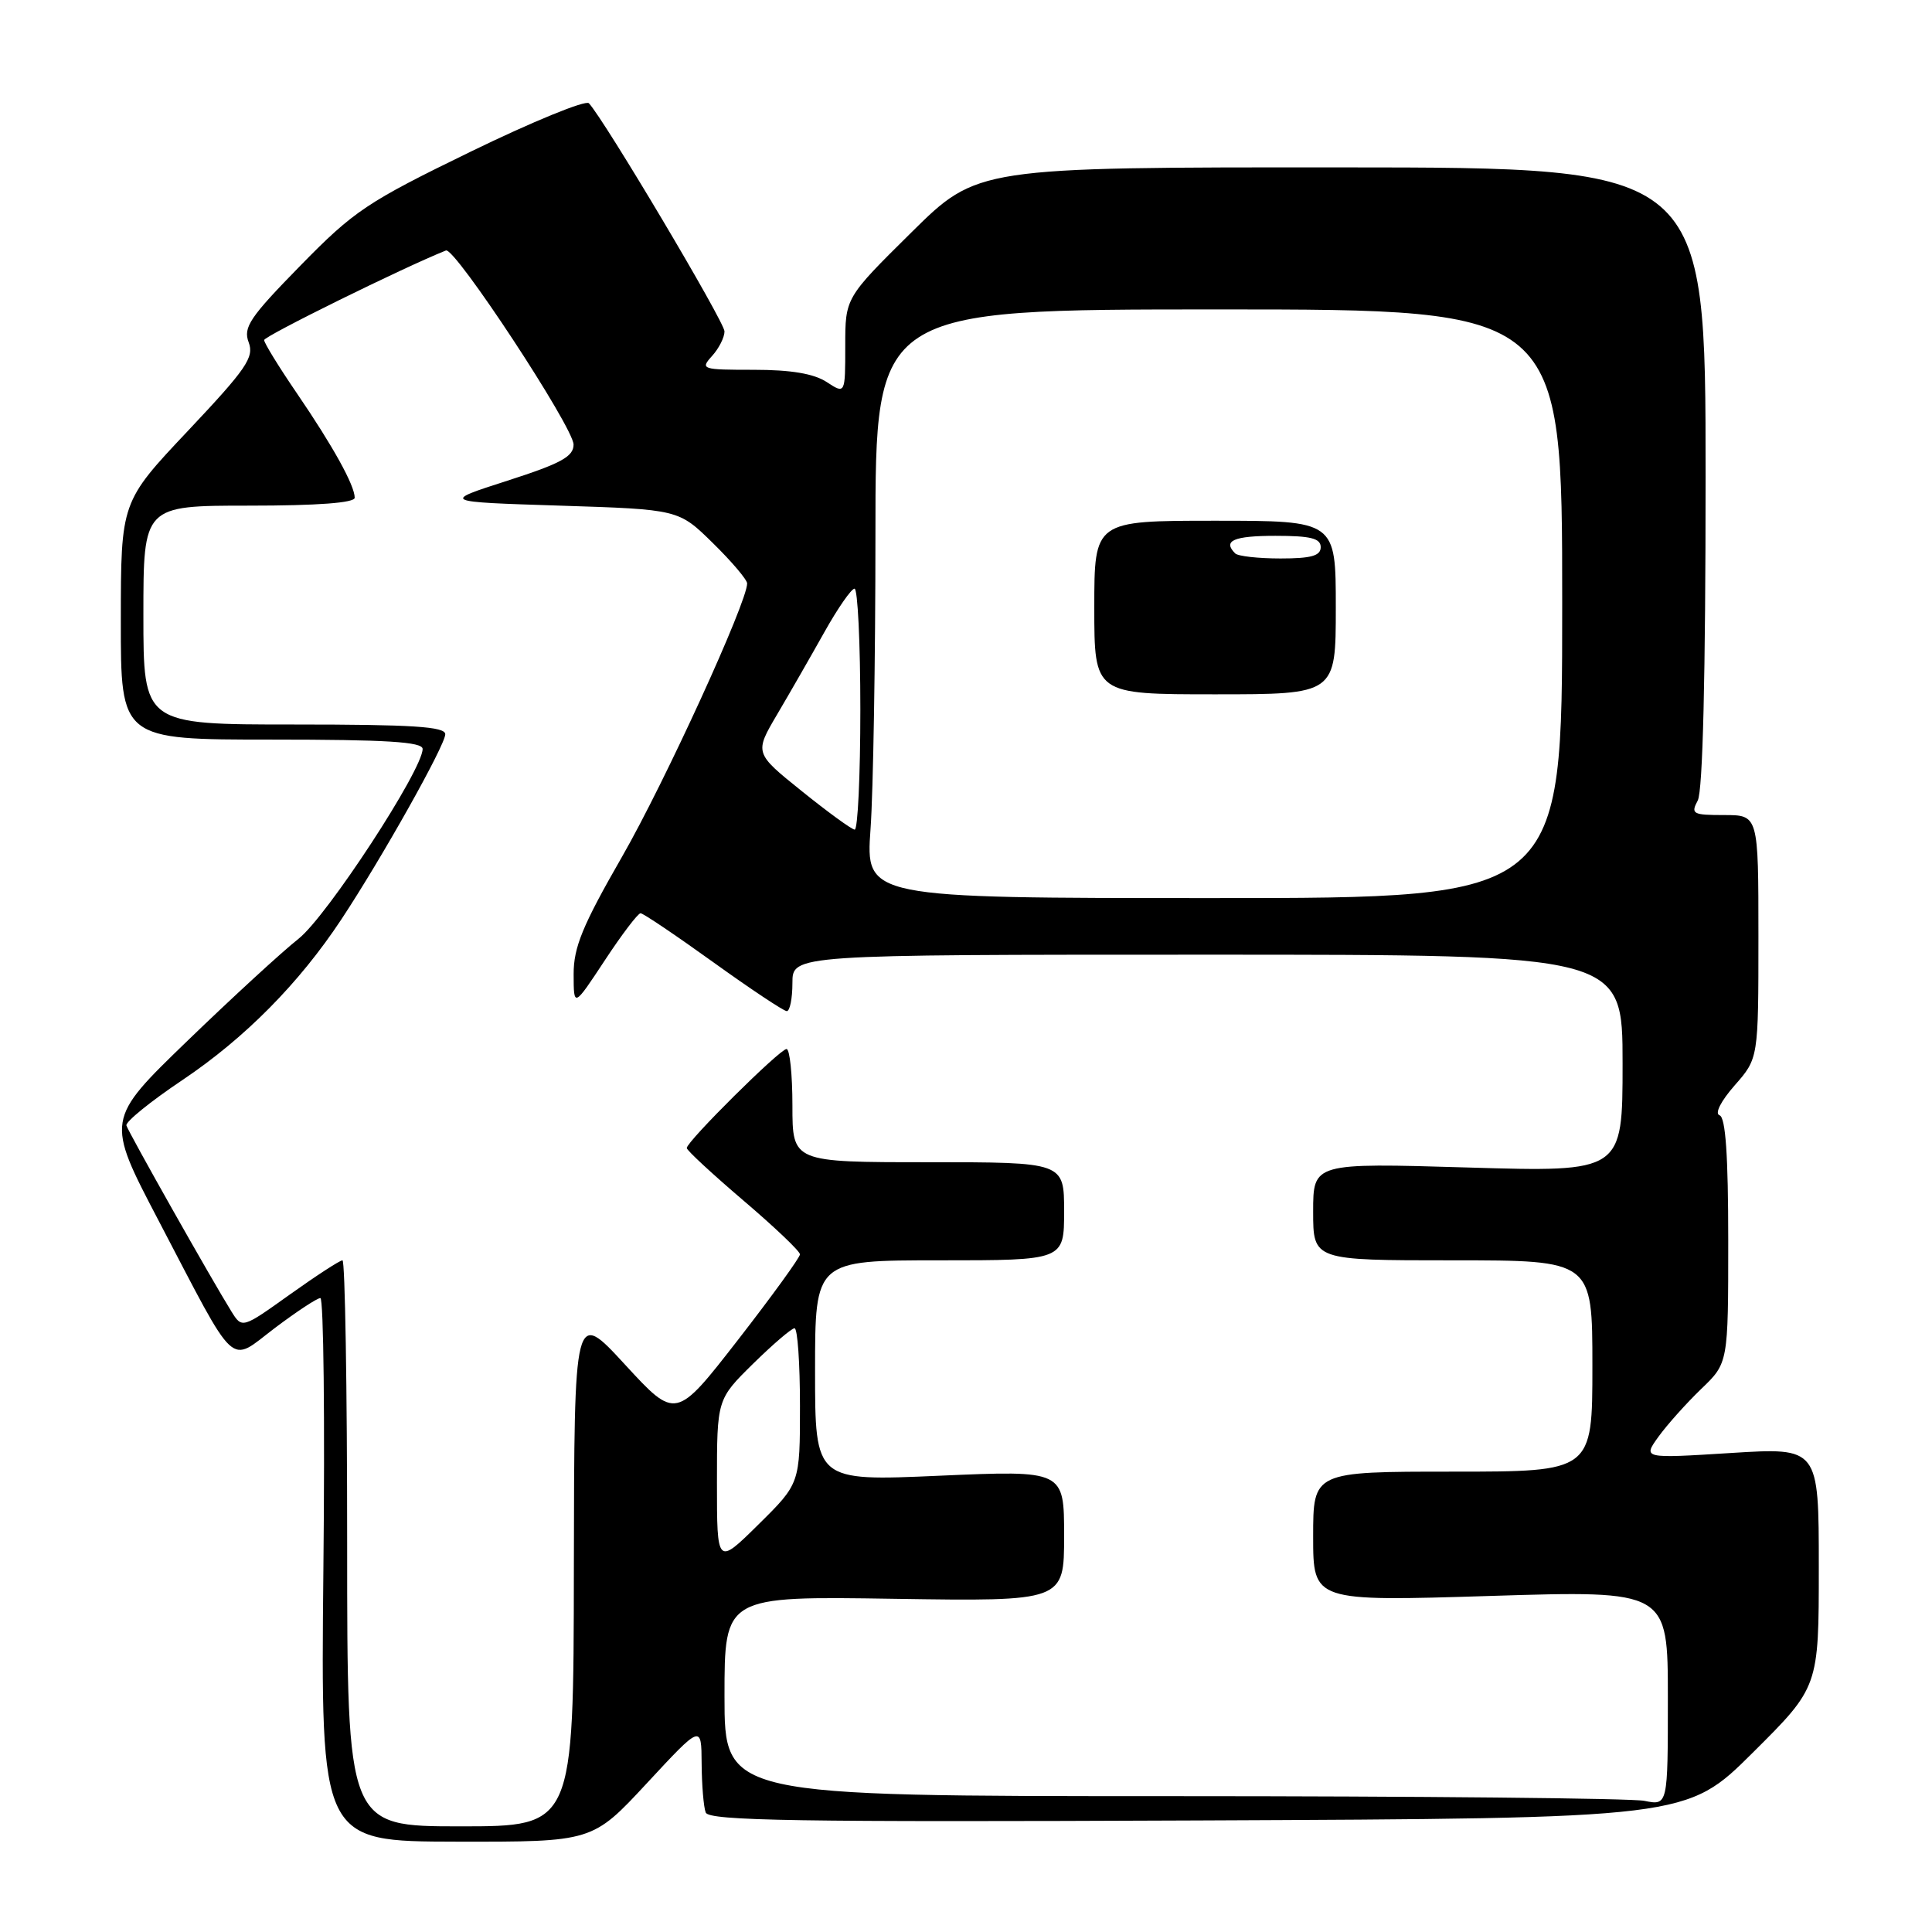 <?xml version="1.0" encoding="UTF-8" standalone="no"?>
<!DOCTYPE svg PUBLIC "-//W3C//DTD SVG 1.1//EN" "http://www.w3.org/Graphics/SVG/1.1/DTD/svg11.dtd" >
<svg xmlns="http://www.w3.org/2000/svg" xmlns:xlink="http://www.w3.org/1999/xlink" version="1.1" viewBox="0 0 256 256">
 <g >
 <path fill="currentColor"
d=" M 85.72 236.28 C 92.94 228.50 92.94 228.50 92.97 233.67 C 92.99 236.51 93.23 239.44 93.51 240.17 C 93.93 241.26 105.58 241.45 158.76 241.22 C 223.50 240.94 223.50 240.94 232.25 232.24 C 241.00 223.54 241.00 223.54 241.00 207.67 C 241.00 191.80 241.00 191.80 229.34 192.53 C 217.68 193.26 217.68 193.26 219.75 190.38 C 220.89 188.80 223.44 185.95 225.41 184.05 C 229.00 180.61 229.00 180.61 229.00 164.39 C 229.00 153.08 228.65 148.05 227.85 147.78 C 227.18 147.56 228.02 145.91 229.85 143.82 C 233.00 140.24 233.00 140.24 233.00 124.12 C 233.00 108.00 233.00 108.00 228.46 108.00 C 224.29 108.00 224.01 107.85 224.96 106.07 C 225.63 104.82 226.00 89.49 226.00 63.17 C 226.00 22.20 226.00 22.20 177.75 22.18 C 129.50 22.16 129.50 22.16 120.75 30.81 C 112.00 39.46 112.00 39.46 112.00 45.84 C 112.00 52.23 112.00 52.23 109.54 50.62 C 107.84 49.51 104.81 49.00 99.88 49.00 C 92.98 49.00 92.76 48.93 94.35 47.17 C 95.26 46.17 96.00 44.70 96.00 43.91 C 96.00 42.65 80.07 15.85 78.03 13.68 C 77.60 13.23 70.56 16.11 62.38 20.09 C 48.63 26.78 46.91 27.93 39.79 35.21 C 33.09 42.05 32.20 43.38 32.95 45.36 C 33.70 47.35 32.66 48.86 24.92 57.07 C 16.02 66.50 16.02 66.50 16.01 82.25 C 16.00 98.00 16.00 98.00 36.00 98.00 C 51.22 98.00 56.00 98.30 56.00 99.24 C 56.00 102.02 43.32 121.42 39.56 124.39 C 37.39 126.10 30.76 132.19 24.82 137.93 C 14.02 148.37 14.02 148.37 20.99 161.69 C 31.59 181.94 30.21 180.66 36.43 175.96 C 39.32 173.78 42.03 172.00 42.45 172.00 C 42.88 172.00 43.06 188.20 42.85 208.00 C 42.49 244.00 42.49 244.00 60.49 244.03 C 78.50 244.06 78.50 244.06 85.72 236.28 Z  M 46.00 204.50 C 46.00 183.88 45.72 167.00 45.38 167.00 C 45.03 167.00 41.90 169.04 38.42 171.52 C 32.08 176.05 32.08 176.05 30.66 173.77 C 28.04 169.56 17.01 150.02 16.75 149.13 C 16.61 148.65 19.95 145.94 24.16 143.12 C 32.44 137.56 39.62 130.31 45.22 121.84 C 50.61 113.69 59.00 98.74 59.00 97.29 C 59.00 96.28 54.68 96.00 39.00 96.00 C 19.00 96.00 19.00 96.00 19.00 81.50 C 19.00 67.00 19.00 67.00 33.00 67.00 C 42.11 67.00 47.00 66.63 47.00 65.95 C 47.00 64.32 44.11 59.10 39.35 52.13 C 36.96 48.63 35.00 45.45 35.00 45.06 C 35.00 44.54 53.45 35.44 59.09 33.19 C 60.27 32.72 76.00 56.64 76.00 58.91 C 76.00 60.50 74.34 61.41 67.25 63.69 C 58.50 66.50 58.50 66.50 74.21 67.00 C 89.92 67.50 89.92 67.50 94.46 71.96 C 96.96 74.41 99.00 76.82 99.00 77.31 C 99.00 79.81 88.07 103.69 82.43 113.51 C 77.18 122.65 76.00 125.52 76.01 129.10 C 76.02 133.50 76.02 133.50 80.14 127.25 C 82.40 123.81 84.54 121.00 84.88 121.01 C 85.22 121.01 89.55 123.93 94.50 127.49 C 99.45 131.05 103.84 133.97 104.25 133.98 C 104.66 133.99 105.00 132.31 105.00 130.25 C 105.00 126.50 105.00 126.50 160.00 126.50 C 215.00 126.50 215.00 126.50 215.00 140.91 C 215.00 155.31 215.00 155.31 194.50 154.70 C 174.00 154.09 174.00 154.09 174.00 160.55 C 174.00 167.00 174.00 167.00 192.50 167.00 C 211.00 167.00 211.00 167.00 211.00 181.00 C 211.00 195.00 211.00 195.00 192.50 195.00 C 174.00 195.00 174.00 195.00 174.00 203.60 C 174.00 212.20 174.00 212.20 197.50 211.47 C 221.00 210.74 221.00 210.74 221.00 224.99 C 221.00 239.25 221.00 239.25 217.88 238.62 C 216.16 238.28 188.03 238.00 155.38 238.00 C 96.00 238.00 96.00 238.00 96.00 224.75 C 96.00 211.50 96.00 211.50 118.50 211.85 C 141.00 212.19 141.00 212.19 141.00 203.51 C 141.00 194.82 141.00 194.82 124.50 195.54 C 108.00 196.27 108.00 196.27 108.00 181.63 C 108.00 167.00 108.00 167.00 124.50 167.00 C 141.00 167.00 141.00 167.00 141.00 160.50 C 141.00 154.00 141.00 154.00 123.00 154.00 C 105.00 154.00 105.00 154.00 105.00 146.50 C 105.00 142.38 104.65 139.00 104.22 139.00 C 103.34 139.00 91.00 151.24 91.00 152.12 C 91.00 152.43 94.38 155.55 98.50 159.07 C 102.62 162.58 106.00 165.79 106.00 166.21 C 106.00 166.62 102.30 171.73 97.78 177.55 C 89.55 188.13 89.55 188.13 82.82 180.82 C 76.09 173.50 76.09 173.50 76.04 207.75 C 76.00 242.00 76.00 242.00 61.00 242.00 C 46.00 242.00 46.00 242.00 46.00 204.50 Z  M 95.00 196.43 C 95.00 185.42 95.00 185.42 99.78 180.71 C 102.42 178.12 104.89 176.00 105.28 176.00 C 105.68 176.00 106.00 180.63 106.00 186.28 C 106.00 196.57 106.00 196.57 100.50 202.00 C 95.00 207.43 95.00 207.43 95.00 196.43 Z  M 115.35 109.85 C 115.71 104.81 116.00 87.26 116.00 70.85 C 116.00 41.00 116.00 41.00 161.50 41.00 C 207.00 41.00 207.00 41.00 207.00 80.00 C 207.00 119.00 207.00 119.00 160.85 119.00 C 114.70 119.00 114.70 119.00 115.35 109.85 Z  M 177.00 80.50 C 177.00 69.00 177.00 69.00 161.00 69.00 C 145.00 69.00 145.00 69.00 145.00 80.50 C 145.00 92.00 145.00 92.00 161.00 92.00 C 177.00 92.00 177.00 92.00 177.00 80.50 Z  M 106.23 104.82 C 99.96 99.78 99.96 99.78 102.99 94.64 C 104.66 91.81 107.47 86.91 109.24 83.75 C 111.01 80.59 112.81 78.00 113.23 78.00 C 113.65 78.00 114.00 85.20 114.00 94.00 C 114.00 102.80 113.66 109.97 113.25 109.93 C 112.84 109.90 109.68 107.60 106.23 104.82 Z  M 163.67 73.33 C 161.98 71.65 163.46 71.00 169.00 71.00 C 173.67 71.00 175.00 71.33 175.00 72.50 C 175.00 73.65 173.74 74.00 169.67 74.00 C 166.73 74.00 164.03 73.70 163.67 73.33 Z "/>
</g>
</svg>